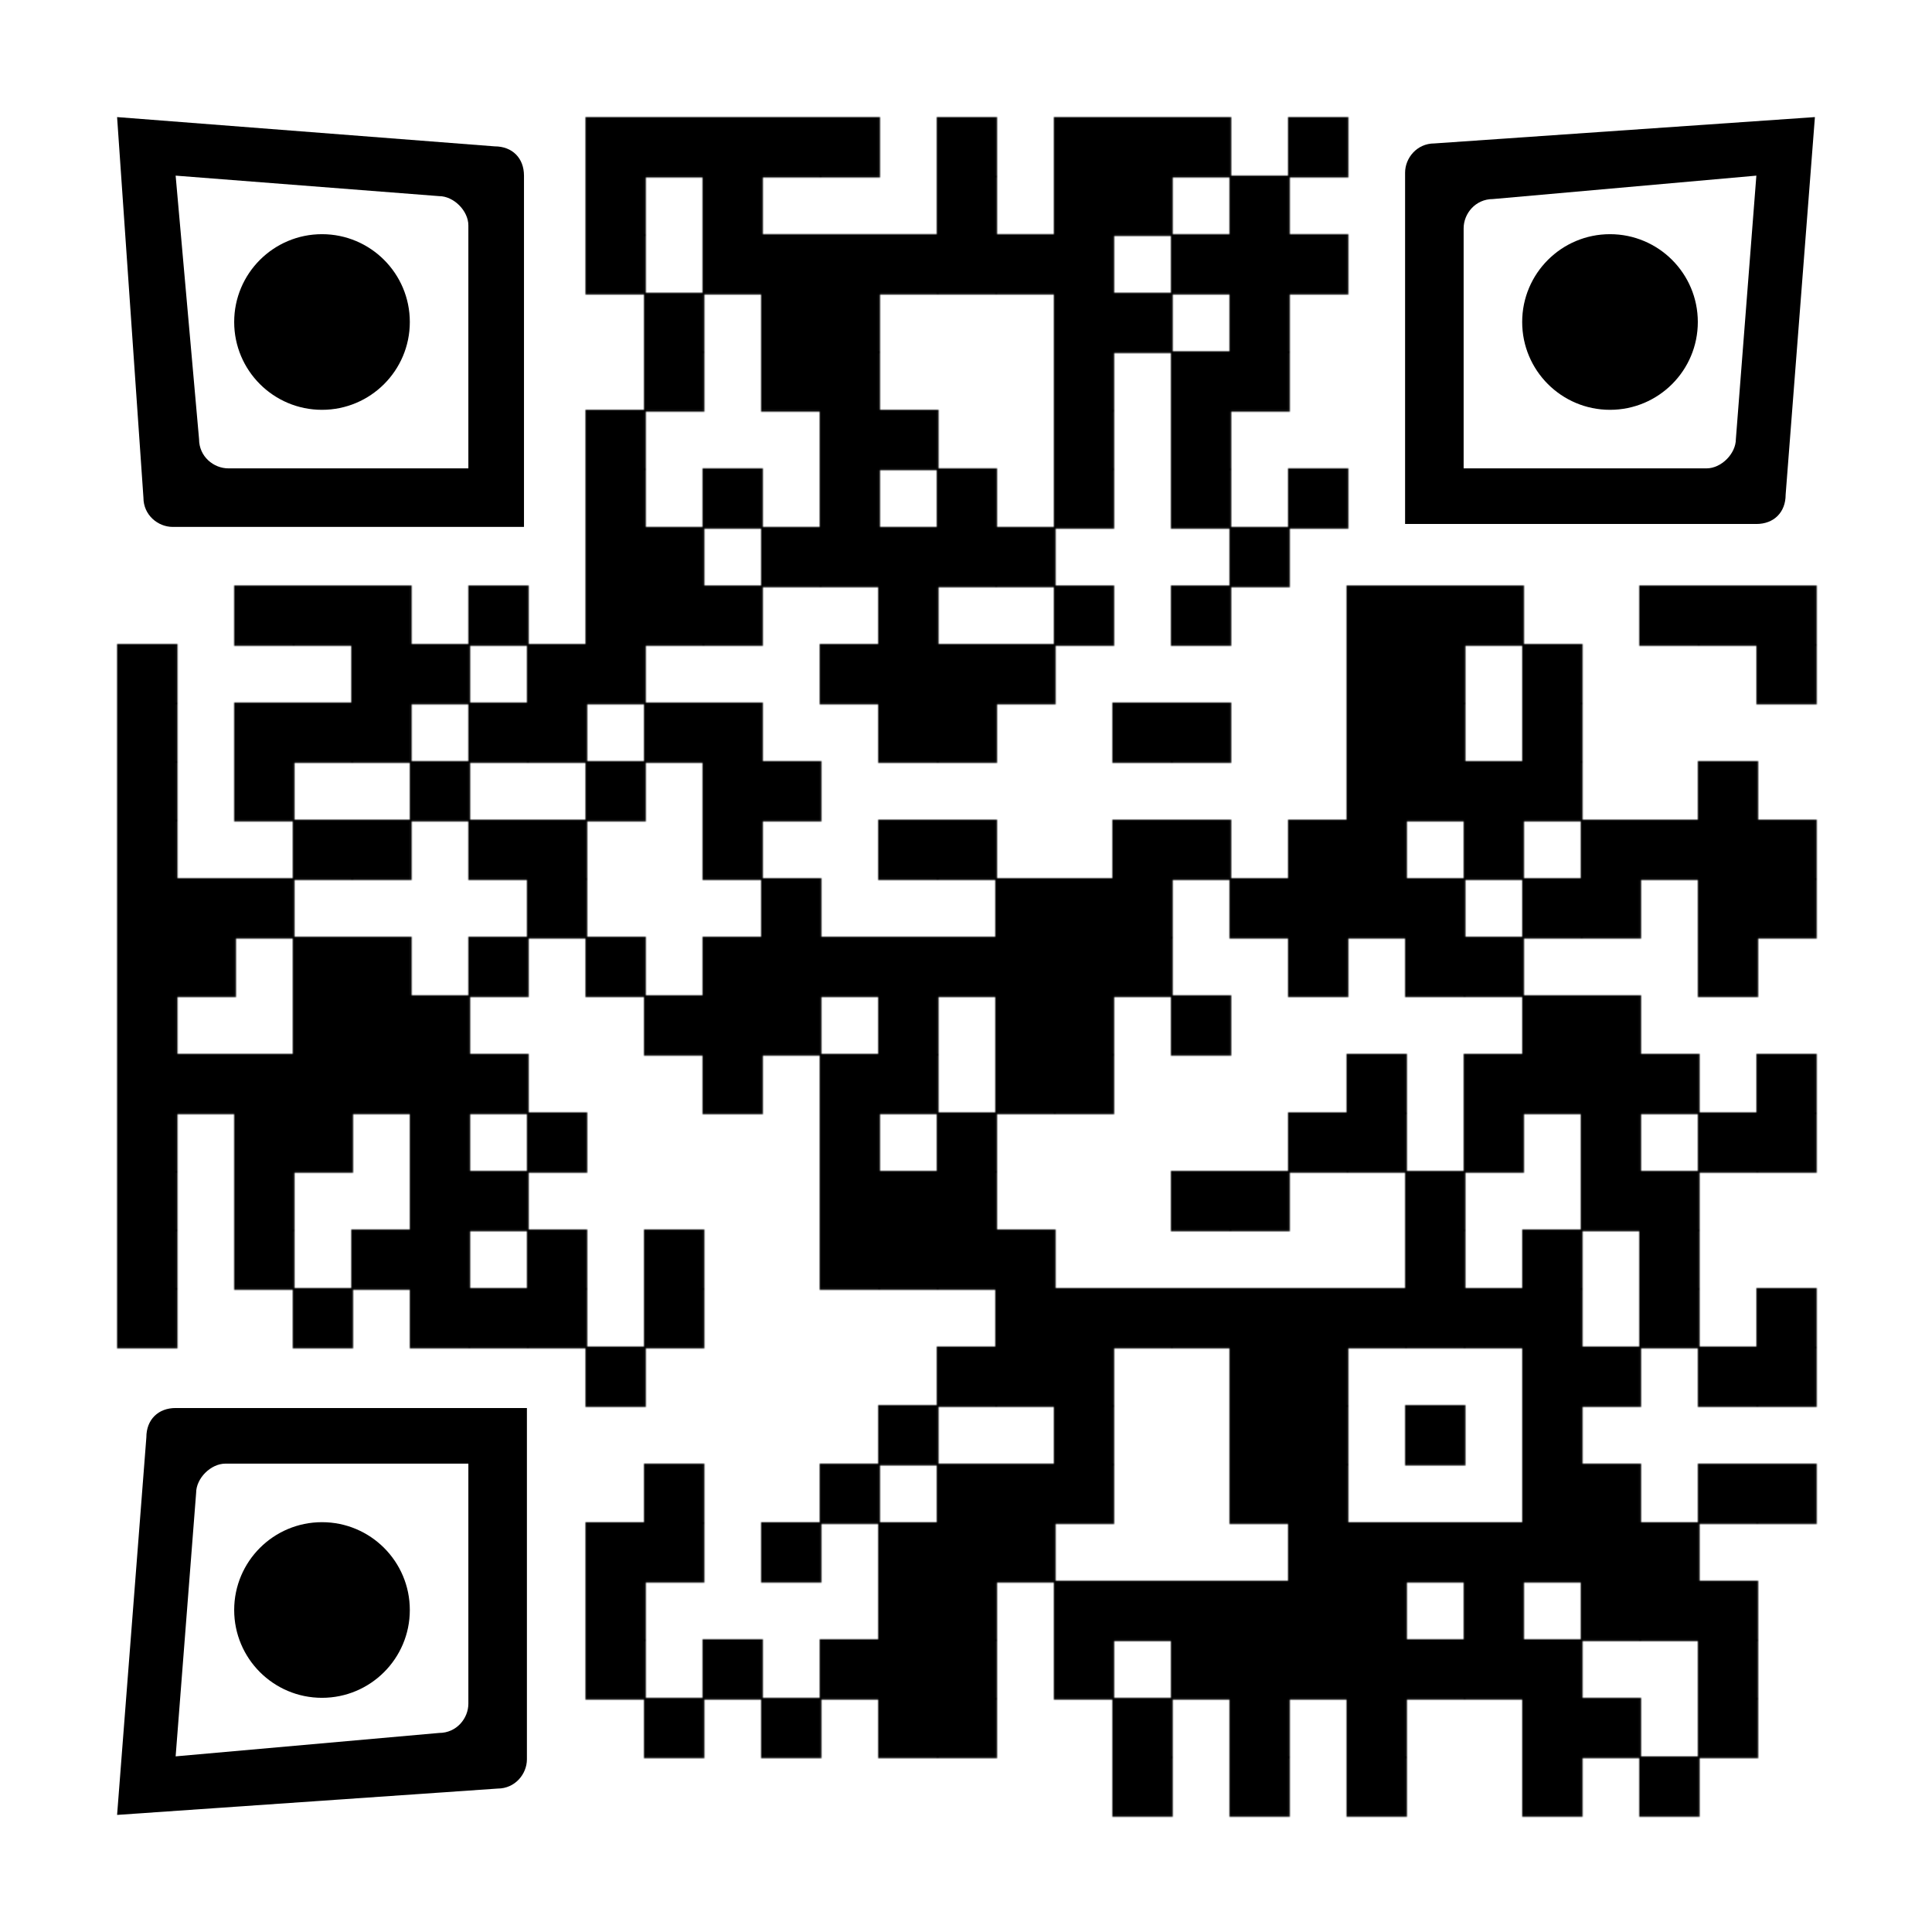 <?xml version="1.0" encoding="utf-8"?>
<!-- Generator: Adobe Illustrator 28.0.0, SVG Export Plug-In . SVG Version: 6.00 Build 0)  -->
<svg version="1.1" id="Layer_1" xmlns="http://www.w3.org/2000/svg" xmlns:xlink="http://www.w3.org/1999/xlink" x="0px" y="0px"
	 viewBox="0 0 1023 1023" style="enable-background:new 0 0 1023 1023;" xml:space="preserve">
<style type="text/css">
	.st0{filter:url(#Adobe_OpacityMaskFilter);}
	.st1{fill:#FFFFFF;}
	.st2{mask:url(#qrmask_00000005954210837326330010000007141946467560923288_);}
</style>
<defs>
	<filter id="Adobe_OpacityMaskFilter" filterUnits="userSpaceOnUse" x="0" y="0" width="1023" height="1023">
		<feColorMatrix  type="matrix" values="1 0 0 0 0  0 1 0 0 0  0 0 1 0 0  0 0 0 1 0"/>
	</filter>
</defs>
<mask maskUnits="userSpaceOnUse" x="0" y="0" width="1023" height="1023" id="qrmask_00000005954210837326330010000007141946467560923288_">
	<g class="st0">
		<g>
			<g transform="translate(310,62) scale(5.322)">
				<rect x="0" y="0" class="st1" width="6" height="6"/>
			</g>
			<g transform="translate(341,62) scale(5.322)">
				<rect x="0" y="0" class="st1" width="6" height="6"/>
			</g>
			<g transform="translate(372,62) scale(5.322)">
				<rect x="0" y="0" class="st1" width="6" height="6"/>
			</g>
			<g transform="translate(403,62) scale(5.322)">
				<rect x="0" y="0" class="st1" width="6" height="6"/>
			</g>
			<g transform="translate(434,62) scale(5.322)">
				<rect x="0" y="0" class="st1" width="6" height="6"/>
			</g>
			<g transform="translate(496,62) scale(5.322)">
				<rect x="0" y="0" class="st1" width="6" height="6"/>
			</g>
			<g transform="translate(558,62) scale(5.322)">
				<rect x="0" y="0" class="st1" width="6" height="6"/>
			</g>
			<g transform="translate(589,62) scale(5.322)">
				<rect x="0" y="0" class="st1" width="6" height="6"/>
			</g>
			<g transform="translate(620,62) scale(5.322)">
				<rect x="0" y="0" class="st1" width="6" height="6"/>
			</g>
			<g transform="translate(682,62) scale(5.322)">
				<rect x="0" y="0" class="st1" width="6" height="6"/>
			</g>
			<g transform="translate(310,93) scale(5.322)">
				<rect x="0" y="0" class="st1" width="6" height="6"/>
			</g>
			<g transform="translate(372,93) scale(5.322)">
				<rect x="0" y="0" class="st1" width="6" height="6"/>
			</g>
			<g transform="translate(496,93) scale(5.322)">
				<rect x="0" y="0" class="st1" width="6" height="6"/>
			</g>
			<g transform="translate(558,93) scale(5.322)">
				<rect x="0" y="0" class="st1" width="6" height="6"/>
			</g>
			<g transform="translate(589,93) scale(5.322)">
				<rect x="0" y="0" class="st1" width="6" height="6"/>
			</g>
			<g transform="translate(651,93) scale(5.322)">
				<rect x="0" y="0" class="st1" width="6" height="6"/>
			</g>
			<g transform="translate(310,124) scale(5.322)">
				<rect x="0" y="0" class="st1" width="6" height="6"/>
			</g>
			<g transform="translate(372,124) scale(5.322)">
				<rect x="0" y="0" class="st1" width="6" height="6"/>
			</g>
			<g transform="translate(403,124) scale(5.322)">
				<rect x="0" y="0" class="st1" width="6" height="6"/>
			</g>
			<g transform="translate(434,124) scale(5.322)">
				<rect x="0" y="0" class="st1" width="6" height="6"/>
			</g>
			<g transform="translate(465,124) scale(5.322)">
				<rect x="0" y="0" class="st1" width="6" height="6"/>
			</g>
			<g transform="translate(496,124) scale(5.322)">
				<rect x="0" y="0" class="st1" width="6" height="6"/>
			</g>
			<g transform="translate(527,124) scale(5.322)">
				<rect x="0" y="0" class="st1" width="6" height="6"/>
			</g>
			<g transform="translate(558,124) scale(5.322)">
				<rect x="0" y="0" class="st1" width="6" height="6"/>
			</g>
			<g transform="translate(620,124) scale(5.322)">
				<rect x="0" y="0" class="st1" width="6" height="6"/>
			</g>
			<g transform="translate(651,124) scale(5.322)">
				<rect x="0" y="0" class="st1" width="6" height="6"/>
			</g>
			<g transform="translate(682,124) scale(5.322)">
				<rect x="0" y="0" class="st1" width="6" height="6"/>
			</g>
			<g transform="translate(341,155) scale(5.322)">
				<rect x="0" y="0" class="st1" width="6" height="6"/>
			</g>
			<g transform="translate(403,155) scale(5.322)">
				<rect x="0" y="0" class="st1" width="6" height="6"/>
			</g>
			<g transform="translate(434,155) scale(5.322)">
				<rect x="0" y="0" class="st1" width="6" height="6"/>
			</g>
			<g transform="translate(558,155) scale(5.322)">
				<rect x="0" y="0" class="st1" width="6" height="6"/>
			</g>
			<g transform="translate(589,155) scale(5.322)">
				<rect x="0" y="0" class="st1" width="6" height="6"/>
			</g>
			<g transform="translate(651,155) scale(5.322)">
				<rect x="0" y="0" class="st1" width="6" height="6"/>
			</g>
			<g transform="translate(341,186) scale(5.322)">
				<rect x="0" y="0" class="st1" width="6" height="6"/>
			</g>
			<g transform="translate(403,186) scale(5.322)">
				<rect x="0" y="0" class="st1" width="6" height="6"/>
			</g>
			<g transform="translate(434,186) scale(5.322)">
				<rect x="0" y="0" class="st1" width="6" height="6"/>
			</g>
			<g transform="translate(558,186) scale(5.322)">
				<rect x="0" y="0" class="st1" width="6" height="6"/>
			</g>
			<g transform="translate(620,186) scale(5.322)">
				<rect x="0" y="0" class="st1" width="6" height="6"/>
			</g>
			<g transform="translate(651,186) scale(5.322)">
				<rect x="0" y="0" class="st1" width="6" height="6"/>
			</g>
			<g transform="translate(310,217) scale(5.322)">
				<rect x="0" y="0" class="st1" width="6" height="6"/>
			</g>
			<g transform="translate(434,217) scale(5.322)">
				<rect x="0" y="0" class="st1" width="6" height="6"/>
			</g>
			<g transform="translate(465,217) scale(5.322)">
				<rect x="0" y="0" class="st1" width="6" height="6"/>
			</g>
			<g transform="translate(558,217) scale(5.322)">
				<rect x="0" y="0" class="st1" width="6" height="6"/>
			</g>
			<g transform="translate(620,217) scale(5.322)">
				<rect x="0" y="0" class="st1" width="6" height="6"/>
			</g>
			<g transform="translate(310,248) scale(5.322)">
				<rect x="0" y="0" class="st1" width="6" height="6"/>
			</g>
			<g transform="translate(372,248) scale(5.322)">
				<rect x="0" y="0" class="st1" width="6" height="6"/>
			</g>
			<g transform="translate(434,248) scale(5.322)">
				<rect x="0" y="0" class="st1" width="6" height="6"/>
			</g>
			<g transform="translate(496,248) scale(5.322)">
				<rect x="0" y="0" class="st1" width="6" height="6"/>
			</g>
			<g transform="translate(558,248) scale(5.322)">
				<rect x="0" y="0" class="st1" width="6" height="6"/>
			</g>
			<g transform="translate(620,248) scale(5.322)">
				<rect x="0" y="0" class="st1" width="6" height="6"/>
			</g>
			<g transform="translate(682,248) scale(5.322)">
				<rect x="0" y="0" class="st1" width="6" height="6"/>
			</g>
			<g transform="translate(310,279) scale(5.322)">
				<rect x="0" y="0" class="st1" width="6" height="6"/>
			</g>
			<g transform="translate(341,279) scale(5.322)">
				<rect x="0" y="0" class="st1" width="6" height="6"/>
			</g>
			<g transform="translate(403,279) scale(5.322)">
				<rect x="0" y="0" class="st1" width="6" height="6"/>
			</g>
			<g transform="translate(434,279) scale(5.322)">
				<rect x="0" y="0" class="st1" width="6" height="6"/>
			</g>
			<g transform="translate(465,279) scale(5.322)">
				<rect x="0" y="0" class="st1" width="6" height="6"/>
			</g>
			<g transform="translate(496,279) scale(5.322)">
				<rect x="0" y="0" class="st1" width="6" height="6"/>
			</g>
			<g transform="translate(527,279) scale(5.322)">
				<rect x="0" y="0" class="st1" width="6" height="6"/>
			</g>
			<g transform="translate(651,279) scale(5.322)">
				<rect x="0" y="0" class="st1" width="6" height="6"/>
			</g>
			<g transform="translate(124,310) scale(5.322)">
				<rect x="0" y="0" class="st1" width="6" height="6"/>
			</g>
			<g transform="translate(155,310) scale(5.322)">
				<rect x="0" y="0" class="st1" width="6" height="6"/>
			</g>
			<g transform="translate(186,310) scale(5.322)">
				<rect x="0" y="0" class="st1" width="6" height="6"/>
			</g>
			<g transform="translate(248,310) scale(5.322)">
				<rect x="0" y="0" class="st1" width="6" height="6"/>
			</g>
			<g transform="translate(310,310) scale(5.322)">
				<rect x="0" y="0" class="st1" width="6" height="6"/>
			</g>
			<g transform="translate(341,310) scale(5.322)">
				<rect x="0" y="0" class="st1" width="6" height="6"/>
			</g>
			<g transform="translate(372,310) scale(5.322)">
				<rect x="0" y="0" class="st1" width="6" height="6"/>
			</g>
			<g transform="translate(465,310) scale(5.322)">
				<rect x="0" y="0" class="st1" width="6" height="6"/>
			</g>
			<g transform="translate(558,310) scale(5.322)">
				<rect x="0" y="0" class="st1" width="6" height="6"/>
			</g>
			<g transform="translate(620,310) scale(5.322)">
				<rect x="0" y="0" class="st1" width="6" height="6"/>
			</g>
			<g transform="translate(713,310) scale(5.322)">
				<rect x="0" y="0" class="st1" width="6" height="6"/>
			</g>
			<g transform="translate(744,310) scale(5.322)">
				<rect x="0" y="0" class="st1" width="6" height="6"/>
			</g>
			<g transform="translate(775,310) scale(5.322)">
				<rect x="0" y="0" class="st1" width="6" height="6"/>
			</g>
			<g transform="translate(868,310) scale(5.322)">
				<rect x="0" y="0" class="st1" width="6" height="6"/>
			</g>
			<g transform="translate(899,310) scale(5.322)">
				<rect x="0" y="0" class="st1" width="6" height="6"/>
			</g>
			<g transform="translate(930,310) scale(5.322)">
				<rect x="0" y="0" class="st1" width="6" height="6"/>
			</g>
			<g transform="translate(62,341) scale(5.322)">
				<rect x="0" y="0" class="st1" width="6" height="6"/>
			</g>
			<g transform="translate(186,341) scale(5.322)">
				<rect x="0" y="0" class="st1" width="6" height="6"/>
			</g>
			<g transform="translate(217,341) scale(5.322)">
				<rect x="0" y="0" class="st1" width="6" height="6"/>
			</g>
			<g transform="translate(279,341) scale(5.322)">
				<rect x="0" y="0" class="st1" width="6" height="6"/>
			</g>
			<g transform="translate(310,341) scale(5.322)">
				<rect x="0" y="0" class="st1" width="6" height="6"/>
			</g>
			<g transform="translate(434,341) scale(5.322)">
				<rect x="0" y="0" class="st1" width="6" height="6"/>
			</g>
			<g transform="translate(465,341) scale(5.322)">
				<rect x="0" y="0" class="st1" width="6" height="6"/>
			</g>
			<g transform="translate(496,341) scale(5.322)">
				<rect x="0" y="0" class="st1" width="6" height="6"/>
			</g>
			<g transform="translate(527,341) scale(5.322)">
				<rect x="0" y="0" class="st1" width="6" height="6"/>
			</g>
			<g transform="translate(713,341) scale(5.322)">
				<rect x="0" y="0" class="st1" width="6" height="6"/>
			</g>
			<g transform="translate(744,341) scale(5.322)">
				<rect x="0" y="0" class="st1" width="6" height="6"/>
			</g>
			<g transform="translate(806,341) scale(5.322)">
				<rect x="0" y="0" class="st1" width="6" height="6"/>
			</g>
			<g transform="translate(930,341) scale(5.322)">
				<rect x="0" y="0" class="st1" width="6" height="6"/>
			</g>
			<g transform="translate(62,372) scale(5.322)">
				<rect x="0" y="0" class="st1" width="6" height="6"/>
			</g>
			<g transform="translate(124,372) scale(5.322)">
				<rect x="0" y="0" class="st1" width="6" height="6"/>
			</g>
			<g transform="translate(155,372) scale(5.322)">
				<rect x="0" y="0" class="st1" width="6" height="6"/>
			</g>
			<g transform="translate(186,372) scale(5.322)">
				<rect x="0" y="0" class="st1" width="6" height="6"/>
			</g>
			<g transform="translate(248,372) scale(5.322)">
				<rect x="0" y="0" class="st1" width="6" height="6"/>
			</g>
			<g transform="translate(279,372) scale(5.322)">
				<rect x="0" y="0" class="st1" width="6" height="6"/>
			</g>
			<g transform="translate(341,372) scale(5.322)">
				<rect x="0" y="0" class="st1" width="6" height="6"/>
			</g>
			<g transform="translate(372,372) scale(5.322)">
				<rect x="0" y="0" class="st1" width="6" height="6"/>
			</g>
			<g transform="translate(465,372) scale(5.322)">
				<rect x="0" y="0" class="st1" width="6" height="6"/>
			</g>
			<g transform="translate(496,372) scale(5.322)">
				<rect x="0" y="0" class="st1" width="6" height="6"/>
			</g>
			<g transform="translate(589,372) scale(5.322)">
				<rect x="0" y="0" class="st1" width="6" height="6"/>
			</g>
			<g transform="translate(620,372) scale(5.322)">
				<rect x="0" y="0" class="st1" width="6" height="6"/>
			</g>
			<g transform="translate(713,372) scale(5.322)">
				<rect x="0" y="0" class="st1" width="6" height="6"/>
			</g>
			<g transform="translate(744,372) scale(5.322)">
				<rect x="0" y="0" class="st1" width="6" height="6"/>
			</g>
			<g transform="translate(806,372) scale(5.322)">
				<rect x="0" y="0" class="st1" width="6" height="6"/>
			</g>
			<g transform="translate(62,403) scale(5.322)">
				<rect x="0" y="0" class="st1" width="6" height="6"/>
			</g>
			<g transform="translate(124,403) scale(5.322)">
				<rect x="0" y="0" class="st1" width="6" height="6"/>
			</g>
			<g transform="translate(217,403) scale(5.322)">
				<rect x="0" y="0" class="st1" width="6" height="6"/>
			</g>
			<g transform="translate(310,403) scale(5.322)">
				<rect x="0" y="0" class="st1" width="6" height="6"/>
			</g>
			<g transform="translate(372,403) scale(5.322)">
				<rect x="0" y="0" class="st1" width="6" height="6"/>
			</g>
			<g transform="translate(403,403) scale(5.322)">
				<rect x="0" y="0" class="st1" width="6" height="6"/>
			</g>
			<g transform="translate(713,403) scale(5.322)">
				<rect x="0" y="0" class="st1" width="6" height="6"/>
			</g>
			<g transform="translate(744,403) scale(5.322)">
				<rect x="0" y="0" class="st1" width="6" height="6"/>
			</g>
			<g transform="translate(775,403) scale(5.322)">
				<rect x="0" y="0" class="st1" width="6" height="6"/>
			</g>
			<g transform="translate(806,403) scale(5.322)">
				<rect x="0" y="0" class="st1" width="6" height="6"/>
			</g>
			<g transform="translate(899,403) scale(5.322)">
				<rect x="0" y="0" class="st1" width="6" height="6"/>
			</g>
			<g transform="translate(62,434) scale(5.322)">
				<rect x="0" y="0" class="st1" width="6" height="6"/>
			</g>
			<g transform="translate(155,434) scale(5.322)">
				<rect x="0" y="0" class="st1" width="6" height="6"/>
			</g>
			<g transform="translate(186,434) scale(5.322)">
				<rect x="0" y="0" class="st1" width="6" height="6"/>
			</g>
			<g transform="translate(248,434) scale(5.322)">
				<rect x="0" y="0" class="st1" width="6" height="6"/>
			</g>
			<g transform="translate(279,434) scale(5.322)">
				<rect x="0" y="0" class="st1" width="6" height="6"/>
			</g>
			<g transform="translate(372,434) scale(5.322)">
				<rect x="0" y="0" class="st1" width="6" height="6"/>
			</g>
			<g transform="translate(465,434) scale(5.322)">
				<rect x="0" y="0" class="st1" width="6" height="6"/>
			</g>
			<g transform="translate(496,434) scale(5.322)">
				<rect x="0" y="0" class="st1" width="6" height="6"/>
			</g>
			<g transform="translate(589,434) scale(5.322)">
				<rect x="0" y="0" class="st1" width="6" height="6"/>
			</g>
			<g transform="translate(620,434) scale(5.322)">
				<rect x="0" y="0" class="st1" width="6" height="6"/>
			</g>
			<g transform="translate(682,434) scale(5.322)">
				<rect x="0" y="0" class="st1" width="6" height="6"/>
			</g>
			<g transform="translate(713,434) scale(5.322)">
				<rect x="0" y="0" class="st1" width="6" height="6"/>
			</g>
			<g transform="translate(775,434) scale(5.322)">
				<rect x="0" y="0" class="st1" width="6" height="6"/>
			</g>
			<g transform="translate(837,434) scale(5.322)">
				<rect x="0" y="0" class="st1" width="6" height="6"/>
			</g>
			<g transform="translate(868,434) scale(5.322)">
				<rect x="0" y="0" class="st1" width="6" height="6"/>
			</g>
			<g transform="translate(899,434) scale(5.322)">
				<rect x="0" y="0" class="st1" width="6" height="6"/>
			</g>
			<g transform="translate(930,434) scale(5.322)">
				<rect x="0" y="0" class="st1" width="6" height="6"/>
			</g>
			<g transform="translate(62,465) scale(5.322)">
				<rect x="0" y="0" class="st1" width="6" height="6"/>
			</g>
			<g transform="translate(93,465) scale(5.322)">
				<rect x="0" y="0" class="st1" width="6" height="6"/>
			</g>
			<g transform="translate(124,465) scale(5.322)">
				<rect x="0" y="0" class="st1" width="6" height="6"/>
			</g>
			<g transform="translate(279,465) scale(5.322)">
				<rect x="0" y="0" class="st1" width="6" height="6"/>
			</g>
			<g transform="translate(403,465) scale(5.322)">
				<rect x="0" y="0" class="st1" width="6" height="6"/>
			</g>
			<g transform="translate(527,465) scale(5.322)">
				<rect x="0" y="0" class="st1" width="6" height="6"/>
			</g>
			<g transform="translate(558,465) scale(5.322)">
				<rect x="0" y="0" class="st1" width="6" height="6"/>
			</g>
			<g transform="translate(589,465) scale(5.322)">
				<rect x="0" y="0" class="st1" width="6" height="6"/>
			</g>
			<g transform="translate(651,465) scale(5.322)">
				<rect x="0" y="0" class="st1" width="6" height="6"/>
			</g>
			<g transform="translate(682,465) scale(5.322)">
				<rect x="0" y="0" class="st1" width="6" height="6"/>
			</g>
			<g transform="translate(713,465) scale(5.322)">
				<rect x="0" y="0" class="st1" width="6" height="6"/>
			</g>
			<g transform="translate(744,465) scale(5.322)">
				<rect x="0" y="0" class="st1" width="6" height="6"/>
			</g>
			<g transform="translate(806,465) scale(5.322)">
				<rect x="0" y="0" class="st1" width="6" height="6"/>
			</g>
			<g transform="translate(837,465) scale(5.322)">
				<rect x="0" y="0" class="st1" width="6" height="6"/>
			</g>
			<g transform="translate(899,465) scale(5.322)">
				<rect x="0" y="0" class="st1" width="6" height="6"/>
			</g>
			<g transform="translate(930,465) scale(5.322)">
				<rect x="0" y="0" class="st1" width="6" height="6"/>
			</g>
			<g transform="translate(62,496) scale(5.322)">
				<rect x="0" y="0" class="st1" width="6" height="6"/>
			</g>
			<g transform="translate(93,496) scale(5.322)">
				<rect x="0" y="0" class="st1" width="6" height="6"/>
			</g>
			<g transform="translate(155,496) scale(5.322)">
				<rect x="0" y="0" class="st1" width="6" height="6"/>
			</g>
			<g transform="translate(186,496) scale(5.322)">
				<rect x="0" y="0" class="st1" width="6" height="6"/>
			</g>
			<g transform="translate(248,496) scale(5.322)">
				<rect x="0" y="0" class="st1" width="6" height="6"/>
			</g>
			<g transform="translate(310,496) scale(5.322)">
				<rect x="0" y="0" class="st1" width="6" height="6"/>
			</g>
			<g transform="translate(372,496) scale(5.322)">
				<rect x="0" y="0" class="st1" width="6" height="6"/>
			</g>
			<g transform="translate(403,496) scale(5.322)">
				<rect x="0" y="0" class="st1" width="6" height="6"/>
			</g>
			<g transform="translate(434,496) scale(5.322)">
				<rect x="0" y="0" class="st1" width="6" height="6"/>
			</g>
			<g transform="translate(465,496) scale(5.322)">
				<rect x="0" y="0" class="st1" width="6" height="6"/>
			</g>
			<g transform="translate(496,496) scale(5.322)">
				<rect x="0" y="0" class="st1" width="6" height="6"/>
			</g>
			<g transform="translate(527,496) scale(5.322)">
				<rect x="0" y="0" class="st1" width="6" height="6"/>
			</g>
			<g transform="translate(558,496) scale(5.322)">
				<rect x="0" y="0" class="st1" width="6" height="6"/>
			</g>
			<g transform="translate(589,496) scale(5.322)">
				<rect x="0" y="0" class="st1" width="6" height="6"/>
			</g>
			<g transform="translate(682,496) scale(5.322)">
				<rect x="0" y="0" class="st1" width="6" height="6"/>
			</g>
			<g transform="translate(744,496) scale(5.322)">
				<rect x="0" y="0" class="st1" width="6" height="6"/>
			</g>
			<g transform="translate(775,496) scale(5.322)">
				<rect x="0" y="0" class="st1" width="6" height="6"/>
			</g>
			<g transform="translate(899,496) scale(5.322)">
				<rect x="0" y="0" class="st1" width="6" height="6"/>
			</g>
			<g transform="translate(62,527) scale(5.322)">
				<rect x="0" y="0" class="st1" width="6" height="6"/>
			</g>
			<g transform="translate(155,527) scale(5.322)">
				<rect x="0" y="0" class="st1" width="6" height="6"/>
			</g>
			<g transform="translate(186,527) scale(5.322)">
				<rect x="0" y="0" class="st1" width="6" height="6"/>
			</g>
			<g transform="translate(217,527) scale(5.322)">
				<rect x="0" y="0" class="st1" width="6" height="6"/>
			</g>
			<g transform="translate(341,527) scale(5.322)">
				<rect x="0" y="0" class="st1" width="6" height="6"/>
			</g>
			<g transform="translate(372,527) scale(5.322)">
				<rect x="0" y="0" class="st1" width="6" height="6"/>
			</g>
			<g transform="translate(403,527) scale(5.322)">
				<rect x="0" y="0" class="st1" width="6" height="6"/>
			</g>
			<g transform="translate(465,527) scale(5.322)">
				<rect x="0" y="0" class="st1" width="6" height="6"/>
			</g>
			<g transform="translate(527,527) scale(5.322)">
				<rect x="0" y="0" class="st1" width="6" height="6"/>
			</g>
			<g transform="translate(558,527) scale(5.322)">
				<rect x="0" y="0" class="st1" width="6" height="6"/>
			</g>
			<g transform="translate(620,527) scale(5.322)">
				<rect x="0" y="0" class="st1" width="6" height="6"/>
			</g>
			<g transform="translate(806,527) scale(5.322)">
				<rect x="0" y="0" class="st1" width="6" height="6"/>
			</g>
			<g transform="translate(837,527) scale(5.322)">
				<rect x="0" y="0" class="st1" width="6" height="6"/>
			</g>
			<g transform="translate(62,558) scale(5.322)">
				<rect x="0" y="0" class="st1" width="6" height="6"/>
			</g>
			<g transform="translate(93,558) scale(5.322)">
				<rect x="0" y="0" class="st1" width="6" height="6"/>
			</g>
			<g transform="translate(124,558) scale(5.322)">
				<rect x="0" y="0" class="st1" width="6" height="6"/>
			</g>
			<g transform="translate(155,558) scale(5.322)">
				<rect x="0" y="0" class="st1" width="6" height="6"/>
			</g>
			<g transform="translate(186,558) scale(5.322)">
				<rect x="0" y="0" class="st1" width="6" height="6"/>
			</g>
			<g transform="translate(217,558) scale(5.322)">
				<rect x="0" y="0" class="st1" width="6" height="6"/>
			</g>
			<g transform="translate(248,558) scale(5.322)">
				<rect x="0" y="0" class="st1" width="6" height="6"/>
			</g>
			<g transform="translate(372,558) scale(5.322)">
				<rect x="0" y="0" class="st1" width="6" height="6"/>
			</g>
			<g transform="translate(434,558) scale(5.322)">
				<rect x="0" y="0" class="st1" width="6" height="6"/>
			</g>
			<g transform="translate(465,558) scale(5.322)">
				<rect x="0" y="0" class="st1" width="6" height="6"/>
			</g>
			<g transform="translate(527,558) scale(5.322)">
				<rect x="0" y="0" class="st1" width="6" height="6"/>
			</g>
			<g transform="translate(558,558) scale(5.322)">
				<rect x="0" y="0" class="st1" width="6" height="6"/>
			</g>
			<g transform="translate(713,558) scale(5.322)">
				<rect x="0" y="0" class="st1" width="6" height="6"/>
			</g>
			<g transform="translate(775,558) scale(5.322)">
				<rect x="0" y="0" class="st1" width="6" height="6"/>
			</g>
			<g transform="translate(806,558) scale(5.322)">
				<rect x="0" y="0" class="st1" width="6" height="6"/>
			</g>
			<g transform="translate(837,558) scale(5.322)">
				<rect x="0" y="0" class="st1" width="6" height="6"/>
			</g>
			<g transform="translate(868,558) scale(5.322)">
				<rect x="0" y="0" class="st1" width="6" height="6"/>
			</g>
			<g transform="translate(930,558) scale(5.322)">
				<rect x="0" y="0" class="st1" width="6" height="6"/>
			</g>
			<g transform="translate(62,589) scale(5.322)">
				<rect x="0" y="0" class="st1" width="6" height="6"/>
			</g>
			<g transform="translate(124,589) scale(5.322)">
				<rect x="0" y="0" class="st1" width="6" height="6"/>
			</g>
			<g transform="translate(155,589) scale(5.322)">
				<rect x="0" y="0" class="st1" width="6" height="6"/>
			</g>
			<g transform="translate(217,589) scale(5.322)">
				<rect x="0" y="0" class="st1" width="6" height="6"/>
			</g>
			<g transform="translate(279,589) scale(5.322)">
				<rect x="0" y="0" class="st1" width="6" height="6"/>
			</g>
			<g transform="translate(434,589) scale(5.322)">
				<rect x="0" y="0" class="st1" width="6" height="6"/>
			</g>
			<g transform="translate(496,589) scale(5.322)">
				<rect x="0" y="0" class="st1" width="6" height="6"/>
			</g>
			<g transform="translate(682,589) scale(5.322)">
				<rect x="0" y="0" class="st1" width="6" height="6"/>
			</g>
			<g transform="translate(713,589) scale(5.322)">
				<rect x="0" y="0" class="st1" width="6" height="6"/>
			</g>
			<g transform="translate(775,589) scale(5.322)">
				<rect x="0" y="0" class="st1" width="6" height="6"/>
			</g>
			<g transform="translate(837,589) scale(5.322)">
				<rect x="0" y="0" class="st1" width="6" height="6"/>
			</g>
			<g transform="translate(899,589) scale(5.322)">
				<rect x="0" y="0" class="st1" width="6" height="6"/>
			</g>
			<g transform="translate(930,589) scale(5.322)">
				<rect x="0" y="0" class="st1" width="6" height="6"/>
			</g>
			<g transform="translate(62,620) scale(5.322)">
				<rect x="0" y="0" class="st1" width="6" height="6"/>
			</g>
			<g transform="translate(124,620) scale(5.322)">
				<rect x="0" y="0" class="st1" width="6" height="6"/>
			</g>
			<g transform="translate(217,620) scale(5.322)">
				<rect x="0" y="0" class="st1" width="6" height="6"/>
			</g>
			<g transform="translate(248,620) scale(5.322)">
				<rect x="0" y="0" class="st1" width="6" height="6"/>
			</g>
			<g transform="translate(434,620) scale(5.322)">
				<rect x="0" y="0" class="st1" width="6" height="6"/>
			</g>
			<g transform="translate(465,620) scale(5.322)">
				<rect x="0" y="0" class="st1" width="6" height="6"/>
			</g>
			<g transform="translate(496,620) scale(5.322)">
				<rect x="0" y="0" class="st1" width="6" height="6"/>
			</g>
			<g transform="translate(620,620) scale(5.322)">
				<rect x="0" y="0" class="st1" width="6" height="6"/>
			</g>
			<g transform="translate(651,620) scale(5.322)">
				<rect x="0" y="0" class="st1" width="6" height="6"/>
			</g>
			<g transform="translate(744,620) scale(5.322)">
				<rect x="0" y="0" class="st1" width="6" height="6"/>
			</g>
			<g transform="translate(837,620) scale(5.322)">
				<rect x="0" y="0" class="st1" width="6" height="6"/>
			</g>
			<g transform="translate(868,620) scale(5.322)">
				<rect x="0" y="0" class="st1" width="6" height="6"/>
			</g>
			<g transform="translate(62,651) scale(5.322)">
				<rect x="0" y="0" class="st1" width="6" height="6"/>
			</g>
			<g transform="translate(124,651) scale(5.322)">
				<rect x="0" y="0" class="st1" width="6" height="6"/>
			</g>
			<g transform="translate(186,651) scale(5.322)">
				<rect x="0" y="0" class="st1" width="6" height="6"/>
			</g>
			<g transform="translate(217,651) scale(5.322)">
				<rect x="0" y="0" class="st1" width="6" height="6"/>
			</g>
			<g transform="translate(279,651) scale(5.322)">
				<rect x="0" y="0" class="st1" width="6" height="6"/>
			</g>
			<g transform="translate(341,651) scale(5.322)">
				<rect x="0" y="0" class="st1" width="6" height="6"/>
			</g>
			<g transform="translate(434,651) scale(5.322)">
				<rect x="0" y="0" class="st1" width="6" height="6"/>
			</g>
			<g transform="translate(465,651) scale(5.322)">
				<rect x="0" y="0" class="st1" width="6" height="6"/>
			</g>
			<g transform="translate(496,651) scale(5.322)">
				<rect x="0" y="0" class="st1" width="6" height="6"/>
			</g>
			<g transform="translate(527,651) scale(5.322)">
				<rect x="0" y="0" class="st1" width="6" height="6"/>
			</g>
			<g transform="translate(744,651) scale(5.322)">
				<rect x="0" y="0" class="st1" width="6" height="6"/>
			</g>
			<g transform="translate(806,651) scale(5.322)">
				<rect x="0" y="0" class="st1" width="6" height="6"/>
			</g>
			<g transform="translate(868,651) scale(5.322)">
				<rect x="0" y="0" class="st1" width="6" height="6"/>
			</g>
			<g transform="translate(62,682) scale(5.322)">
				<rect x="0" y="0" class="st1" width="6" height="6"/>
			</g>
			<g transform="translate(155,682) scale(5.322)">
				<rect x="0" y="0" class="st1" width="6" height="6"/>
			</g>
			<g transform="translate(217,682) scale(5.322)">
				<rect x="0" y="0" class="st1" width="6" height="6"/>
			</g>
			<g transform="translate(248,682) scale(5.322)">
				<rect x="0" y="0" class="st1" width="6" height="6"/>
			</g>
			<g transform="translate(279,682) scale(5.322)">
				<rect x="0" y="0" class="st1" width="6" height="6"/>
			</g>
			<g transform="translate(341,682) scale(5.322)">
				<rect x="0" y="0" class="st1" width="6" height="6"/>
			</g>
			<g transform="translate(527,682) scale(5.322)">
				<rect x="0" y="0" class="st1" width="6" height="6"/>
			</g>
			<g transform="translate(558,682) scale(5.322)">
				<rect x="0" y="0" class="st1" width="6" height="6"/>
			</g>
			<g transform="translate(589,682) scale(5.322)">
				<rect x="0" y="0" class="st1" width="6" height="6"/>
			</g>
			<g transform="translate(620,682) scale(5.322)">
				<rect x="0" y="0" class="st1" width="6" height="6"/>
			</g>
			<g transform="translate(651,682) scale(5.322)">
				<rect x="0" y="0" class="st1" width="6" height="6"/>
			</g>
			<g transform="translate(682,682) scale(5.322)">
				<rect x="0" y="0" class="st1" width="6" height="6"/>
			</g>
			<g transform="translate(713,682) scale(5.322)">
				<rect x="0" y="0" class="st1" width="6" height="6"/>
			</g>
			<g transform="translate(744,682) scale(5.322)">
				<rect x="0" y="0" class="st1" width="6" height="6"/>
			</g>
			<g transform="translate(775,682) scale(5.322)">
				<rect x="0" y="0" class="st1" width="6" height="6"/>
			</g>
			<g transform="translate(806,682) scale(5.322)">
				<rect x="0" y="0" class="st1" width="6" height="6"/>
			</g>
			<g transform="translate(868,682) scale(5.322)">
				<rect x="0" y="0" class="st1" width="6" height="6"/>
			</g>
			<g transform="translate(930,682) scale(5.322)">
				<rect x="0" y="0" class="st1" width="6" height="6"/>
			</g>
			<g transform="translate(310,713) scale(5.322)">
				<rect x="0" y="0" class="st1" width="6" height="6"/>
			</g>
			<g transform="translate(496,713) scale(5.322)">
				<rect x="0" y="0" class="st1" width="6" height="6"/>
			</g>
			<g transform="translate(527,713) scale(5.322)">
				<rect x="0" y="0" class="st1" width="6" height="6"/>
			</g>
			<g transform="translate(558,713) scale(5.322)">
				<rect x="0" y="0" class="st1" width="6" height="6"/>
			</g>
			<g transform="translate(651,713) scale(5.322)">
				<rect x="0" y="0" class="st1" width="6" height="6"/>
			</g>
			<g transform="translate(682,713) scale(5.322)">
				<rect x="0" y="0" class="st1" width="6" height="6"/>
			</g>
			<g transform="translate(806,713) scale(5.322)">
				<rect x="0" y="0" class="st1" width="6" height="6"/>
			</g>
			<g transform="translate(837,713) scale(5.322)">
				<rect x="0" y="0" class="st1" width="6" height="6"/>
			</g>
			<g transform="translate(899,713) scale(5.322)">
				<rect x="0" y="0" class="st1" width="6" height="6"/>
			</g>
			<g transform="translate(930,713) scale(5.322)">
				<rect x="0" y="0" class="st1" width="6" height="6"/>
			</g>
			<g transform="translate(465,744) scale(5.322)">
				<rect x="0" y="0" class="st1" width="6" height="6"/>
			</g>
			<g transform="translate(558,744) scale(5.322)">
				<rect x="0" y="0" class="st1" width="6" height="6"/>
			</g>
			<g transform="translate(651,744) scale(5.322)">
				<rect x="0" y="0" class="st1" width="6" height="6"/>
			</g>
			<g transform="translate(682,744) scale(5.322)">
				<rect x="0" y="0" class="st1" width="6" height="6"/>
			</g>
			<g transform="translate(744,744) scale(5.322)">
				<rect x="0" y="0" class="st1" width="6" height="6"/>
			</g>
			<g transform="translate(806,744) scale(5.322)">
				<rect x="0" y="0" class="st1" width="6" height="6"/>
			</g>
			<g transform="translate(341,775) scale(5.322)">
				<rect x="0" y="0" class="st1" width="6" height="6"/>
			</g>
			<g transform="translate(434,775) scale(5.322)">
				<rect x="0" y="0" class="st1" width="6" height="6"/>
			</g>
			<g transform="translate(496,775) scale(5.322)">
				<rect x="0" y="0" class="st1" width="6" height="6"/>
			</g>
			<g transform="translate(527,775) scale(5.322)">
				<rect x="0" y="0" class="st1" width="6" height="6"/>
			</g>
			<g transform="translate(558,775) scale(5.322)">
				<rect x="0" y="0" class="st1" width="6" height="6"/>
			</g>
			<g transform="translate(651,775) scale(5.322)">
				<rect x="0" y="0" class="st1" width="6" height="6"/>
			</g>
			<g transform="translate(682,775) scale(5.322)">
				<rect x="0" y="0" class="st1" width="6" height="6"/>
			</g>
			<g transform="translate(806,775) scale(5.322)">
				<rect x="0" y="0" class="st1" width="6" height="6"/>
			</g>
			<g transform="translate(837,775) scale(5.322)">
				<rect x="0" y="0" class="st1" width="6" height="6"/>
			</g>
			<g transform="translate(899,775) scale(5.322)">
				<rect x="0" y="0" class="st1" width="6" height="6"/>
			</g>
			<g transform="translate(930,775) scale(5.322)">
				<rect x="0" y="0" class="st1" width="6" height="6"/>
			</g>
			<g transform="translate(310,806) scale(5.322)">
				<rect x="0" y="0" class="st1" width="6" height="6"/>
			</g>
			<g transform="translate(341,806) scale(5.322)">
				<rect x="0" y="0" class="st1" width="6" height="6"/>
			</g>
			<g transform="translate(403,806) scale(5.322)">
				<rect x="0" y="0" class="st1" width="6" height="6"/>
			</g>
			<g transform="translate(465,806) scale(5.322)">
				<rect x="0" y="0" class="st1" width="6" height="6"/>
			</g>
			<g transform="translate(496,806) scale(5.322)">
				<rect x="0" y="0" class="st1" width="6" height="6"/>
			</g>
			<g transform="translate(527,806) scale(5.322)">
				<rect x="0" y="0" class="st1" width="6" height="6"/>
			</g>
			<g transform="translate(682,806) scale(5.322)">
				<rect x="0" y="0" class="st1" width="6" height="6"/>
			</g>
			<g transform="translate(713,806) scale(5.322)">
				<rect x="0" y="0" class="st1" width="6" height="6"/>
			</g>
			<g transform="translate(744,806) scale(5.322)">
				<rect x="0" y="0" class="st1" width="6" height="6"/>
			</g>
			<g transform="translate(775,806) scale(5.322)">
				<rect x="0" y="0" class="st1" width="6" height="6"/>
			</g>
			<g transform="translate(806,806) scale(5.322)">
				<rect x="0" y="0" class="st1" width="6" height="6"/>
			</g>
			<g transform="translate(837,806) scale(5.322)">
				<rect x="0" y="0" class="st1" width="6" height="6"/>
			</g>
			<g transform="translate(868,806) scale(5.322)">
				<rect x="0" y="0" class="st1" width="6" height="6"/>
			</g>
			<g transform="translate(310,837) scale(5.322)">
				<rect x="0" y="0" class="st1" width="6" height="6"/>
			</g>
			<g transform="translate(465,837) scale(5.322)">
				<rect x="0" y="0" class="st1" width="6" height="6"/>
			</g>
			<g transform="translate(496,837) scale(5.322)">
				<rect x="0" y="0" class="st1" width="6" height="6"/>
			</g>
			<g transform="translate(558,837) scale(5.322)">
				<rect x="0" y="0" class="st1" width="6" height="6"/>
			</g>
			<g transform="translate(589,837) scale(5.322)">
				<rect x="0" y="0" class="st1" width="6" height="6"/>
			</g>
			<g transform="translate(620,837) scale(5.322)">
				<rect x="0" y="0" class="st1" width="6" height="6"/>
			</g>
			<g transform="translate(651,837) scale(5.322)">
				<rect x="0" y="0" class="st1" width="6" height="6"/>
			</g>
			<g transform="translate(682,837) scale(5.322)">
				<rect x="0" y="0" class="st1" width="6" height="6"/>
			</g>
			<g transform="translate(713,837) scale(5.322)">
				<rect x="0" y="0" class="st1" width="6" height="6"/>
			</g>
			<g transform="translate(775,837) scale(5.322)">
				<rect x="0" y="0" class="st1" width="6" height="6"/>
			</g>
			<g transform="translate(837,837) scale(5.322)">
				<rect x="0" y="0" class="st1" width="6" height="6"/>
			</g>
			<g transform="translate(868,837) scale(5.322)">
				<rect x="0" y="0" class="st1" width="6" height="6"/>
			</g>
			<g transform="translate(899,837) scale(5.322)">
				<rect x="0" y="0" class="st1" width="6" height="6"/>
			</g>
			<g transform="translate(310,868) scale(5.322)">
				<rect x="0" y="0" class="st1" width="6" height="6"/>
			</g>
			<g transform="translate(372,868) scale(5.322)">
				<rect x="0" y="0" class="st1" width="6" height="6"/>
			</g>
			<g transform="translate(434,868) scale(5.322)">
				<rect x="0" y="0" class="st1" width="6" height="6"/>
			</g>
			<g transform="translate(465,868) scale(5.322)">
				<rect x="0" y="0" class="st1" width="6" height="6"/>
			</g>
			<g transform="translate(496,868) scale(5.322)">
				<rect x="0" y="0" class="st1" width="6" height="6"/>
			</g>
			<g transform="translate(558,868) scale(5.322)">
				<rect x="0" y="0" class="st1" width="6" height="6"/>
			</g>
			<g transform="translate(620,868) scale(5.322)">
				<rect x="0" y="0" class="st1" width="6" height="6"/>
			</g>
			<g transform="translate(651,868) scale(5.322)">
				<rect x="0" y="0" class="st1" width="6" height="6"/>
			</g>
			<g transform="translate(682,868) scale(5.322)">
				<rect x="0" y="0" class="st1" width="6" height="6"/>
			</g>
			<g transform="translate(713,868) scale(5.322)">
				<rect x="0" y="0" class="st1" width="6" height="6"/>
			</g>
			<g transform="translate(744,868) scale(5.322)">
				<rect x="0" y="0" class="st1" width="6" height="6"/>
			</g>
			<g transform="translate(775,868) scale(5.322)">
				<rect x="0" y="0" class="st1" width="6" height="6"/>
			</g>
			<g transform="translate(806,868) scale(5.322)">
				<rect x="0" y="0" class="st1" width="6" height="6"/>
			</g>
			<g transform="translate(899,868) scale(5.322)">
				<rect x="0" y="0" class="st1" width="6" height="6"/>
			</g>
			<g transform="translate(341,899) scale(5.322)">
				<rect x="0" y="0" class="st1" width="6" height="6"/>
			</g>
			<g transform="translate(403,899) scale(5.322)">
				<rect x="0" y="0" class="st1" width="6" height="6"/>
			</g>
			<g transform="translate(465,899) scale(5.322)">
				<rect x="0" y="0" class="st1" width="6" height="6"/>
			</g>
			<g transform="translate(496,899) scale(5.322)">
				<rect x="0" y="0" class="st1" width="6" height="6"/>
			</g>
			<g transform="translate(589,899) scale(5.322)">
				<rect x="0" y="0" class="st1" width="6" height="6"/>
			</g>
			<g transform="translate(651,899) scale(5.322)">
				<rect x="0" y="0" class="st1" width="6" height="6"/>
			</g>
			<g transform="translate(713,899) scale(5.322)">
				<rect x="0" y="0" class="st1" width="6" height="6"/>
			</g>
			<g transform="translate(806,899) scale(5.322)">
				<rect x="0" y="0" class="st1" width="6" height="6"/>
			</g>
			<g transform="translate(837,899) scale(5.322)">
				<rect x="0" y="0" class="st1" width="6" height="6"/>
			</g>
			<g transform="translate(899,899) scale(5.322)">
				<rect x="0" y="0" class="st1" width="6" height="6"/>
			</g>
			<g transform="translate(589,930) scale(5.322)">
				<rect x="0" y="0" class="st1" width="6" height="6"/>
			</g>
			<g transform="translate(651,930) scale(5.322)">
				<rect x="0" y="0" class="st1" width="6" height="6"/>
			</g>
			<g transform="translate(713,930) scale(5.322)">
				<rect x="0" y="0" class="st1" width="6" height="6"/>
			</g>
			<g transform="translate(806,930) scale(5.322)">
				<rect x="0" y="0" class="st1" width="6" height="6"/>
			</g>
			<g transform="translate(868,930) scale(5.322)">
				<rect x="0" y="0" class="st1" width="6" height="6"/>
			</g>
		</g>
	</g>
</mask>
<rect y="0" class="st2" width="1023" height="1023"/>
<g>
	<g transform="translate(62,62)">
		<g transform="scale(15.5)">
			<path d="M0,0l0.9,13c0,0.6,0.5,1,1,1h12V2c0-0.6-0.4-1-1-1L0,0z M12,12H3.8c-0.5,0-1-0.4-1-1L2,2l9,0.7c0.5,0,1,0.5,1,1V12z"/>
		</g>
	</g>
	<g transform="translate(124,124)">
		<g transform="scale(15.5)">
			<circle cx="3" cy="3" r="3"/>
		</g>
	</g>
	<g transform="translate(744,62)">
		<g transform="scale(15.5) rotate(90 7 7)">
			<path d="M0,0l0.9,13c0,0.6,0.5,1,1,1h12V2c0-0.6-0.4-1-1-1L0,0z M12,12H3.8c-0.5,0-1-0.4-1-1L2,2l9,0.7c0.5,0,1,0.5,1,1V12z"/>
		</g>
	</g>
	<g transform="translate(806,124)">
		<g transform="scale(15.5)">
			<circle cx="3" cy="3" r="3"/>
		</g>
	</g>
	<g transform="translate(62,744)">
		<g transform="scale(15.5) rotate(-90 7 7)">
			<path d="M0,0l0.9,13c0,0.6,0.5,1,1,1h12V2c0-0.6-0.4-1-1-1L0,0z M12,12H3.8c-0.5,0-1-0.4-1-1L2,2l9,0.7c0.5,0,1,0.5,1,1V12z"/>
		</g>
	</g>
	<g transform="translate(124,806)">
		<g transform="scale(15.5)">
			<circle cx="3" cy="3" r="3"/>
		</g>
	</g>
</g>
</svg>
